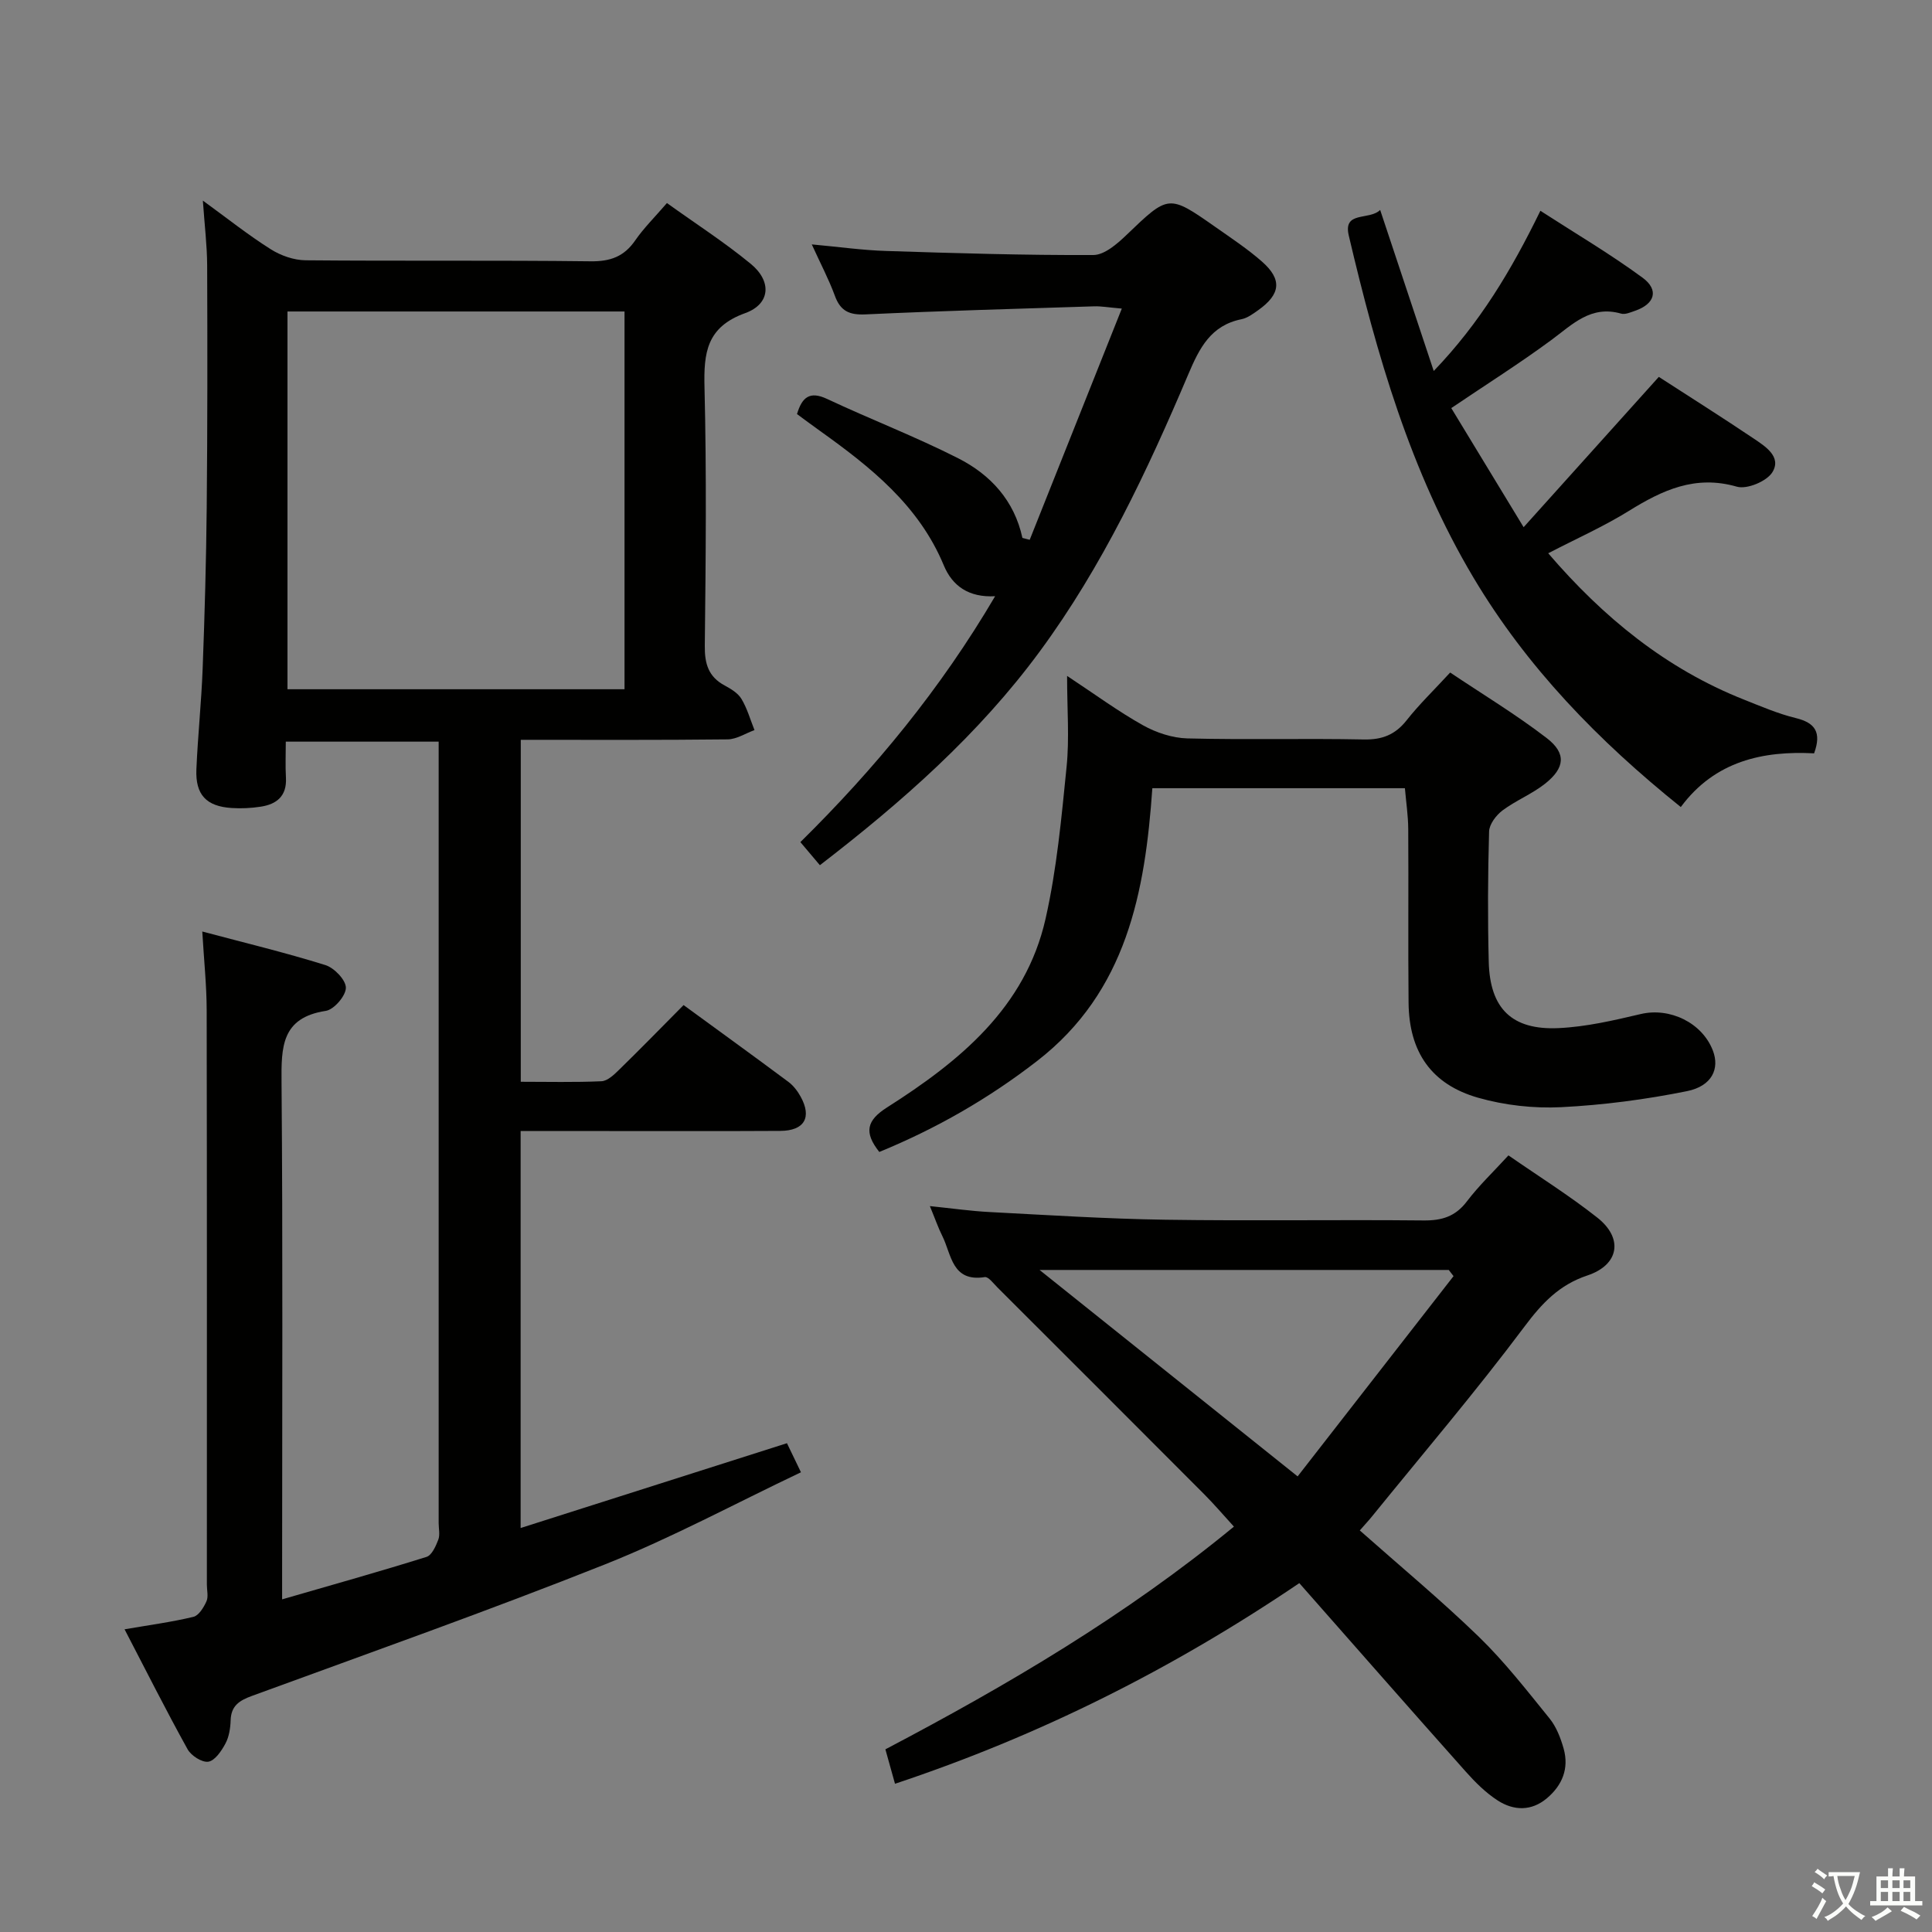 <svg enable-background="new 0 0 400 400" viewBox="0 0 400 400" xmlns="http://www.w3.org/2000/svg"><rect x="0" y="0" width="400" height="400" fill="#808080" stroke="none"/><path d="m377.9 391.2c-.2.3-.4.5-.6.8-.7-.6-1.4-1-2.2-1.5.2-.3.4-.5.5-.8.6.4 1.4.8 2.3 1.5zm-1.8 6.1c-.2-.2-.5-.4-.9-.6.4-.6.8-1.2 1.2-1.9s.7-1.3.9-1.9c.3.3.5.5.8.7-.7 1.3-1.4 2.6-2 3.7zm2.2-9c-.3.3-.5.5-.6.8-.6-.6-1.3-1.1-2-1.5.3-.3.5-.5.6-.7.6.5 1.3.9 2 1.4zm.3.2v-.9h2 4.5c-.3 1.3-.6 2.5-1 3.6s-.9 2.1-1.4 3c.4.5 1 1 1.6 1.4s1.2.8 1.9 1.1c-.3.2-.5.4-.8.8-.4-.3-1-.7-1.6-1.2s-1.2-1.1-1.6-1.6c-.5.6-1.1 1.1-1.7 1.6s-1.4.9-2.1 1.4c-.1-.3-.3-.5-.7-.8.6-.2 1.2-.5 1.9-1s1.4-1.1 2-1.8c-.5-.8-.9-1.6-1.2-2.5s-.6-2-.8-3.2c-.4.1-.7.1-1 .1zm2.5 2.7c.3 1 .7 1.7 1 2.2.3-.5.6-1.1 1-2s.6-1.9.9-3h-3.2-.4c.1.9.3 1.8.7 2.8z" fill="#fbfcfa"/><path d="m396.5 388.5v1.5 3.6h1.5v.9c-.4 0-1 0-1.7 0h-7.9c-.5 0-.9 0-1.2 0v-.9h1.3v-3.5c0-.7 0-1.2 0-1.6h2.4c0-.8 0-1.4 0-1.7h1c0 .3-.1.8-.1 1.7h1.5c0-.8 0-1.4 0-1.7h1c0 .3-.1.9-.1 1.7zm-8.2 9.2c-.2-.3-.5-.5-.8-.8.8-.3 1.4-.6 1.9-.9s1-.7 1.4-1.1c.3.3.6.5.9.8-1.6 1-2.8 1.6-3.4 2zm2.6-6.8v-1.6h-1.5v1.6zm0 2.7v-1.9h-1.5v1.9zm2.4-2.7v-1.6h-1.5v1.6zm0 2.7v-1.9h-1.5v1.9zm.2 2 .7-.8c.4.2.9.5 1.6.8s1.3.7 1.8 1c-.3.3-.5.5-.8.8-.4-.3-1.5-1-3.3-1.8zm2-4.7v-1.6h-1.4v1.6zm0 2.7v-1.9h-1.4v1.9z" fill="#fbfcfa"/><g fill="#010100"><path d="m25.79 337.33c5.16-.89 9.76-1.5 14.25-2.58 1.12-.27 2.13-1.94 2.7-3.2.44-.97.09-2.29.09-3.46 0-39.66.03-79.31-.04-118.97-.01-5.13-.56-10.25-.91-16.26 8.78 2.34 17.22 4.37 25.49 6.95 1.83.57 4.25 3.09 4.24 4.7-.01 1.67-2.46 4.52-4.16 4.78-9.21 1.41-9.22 7.5-9.16 14.82.28 33.49.12 66.98.12 100.47v6.55c10.57-3.06 20.28-5.78 29.89-8.79 1.1-.34 1.93-2.22 2.44-3.55.39-1.02.08-2.3.08-3.47 0-51.82 0-103.64 0-155.46 0-1.98 0-3.95 0-6.31-10.6 0-20.81 0-31.65 0 0 2.58-.11 5.03.03 7.47.21 3.79-1.91 5.5-5.26 6-1.96.3-3.99.4-5.97.27-5.26-.34-7.53-2.74-7.31-8.02.3-6.98 1.04-13.94 1.3-20.91.42-11.14.73-22.28.84-33.43.16-16.66.15-33.32.09-49.98-.02-4.13-.53-8.26-.89-13.42 5.06 3.68 9.39 7.13 14.05 10.07 2.08 1.32 4.8 2.27 7.24 2.29 19.66.18 39.32-.03 58.98.21 4.08.05 6.92-.96 9.24-4.32 1.78-2.58 4.05-4.81 6.57-7.74 5.9 4.24 11.89 8.09 17.36 12.59 4.38 3.6 4.09 8.3-1.16 10.2-8 2.89-8.6 8.2-8.42 15.4.44 17.82.26 35.65.06 53.48-.04 3.72.75 6.4 4.11 8.21 1.3.7 2.76 1.58 3.48 2.78 1.19 1.98 1.83 4.29 2.7 6.46-1.86.67-3.71 1.9-5.57 1.92-14.14.16-28.29.09-42.82.09v70.8c5.56 0 11.15.14 16.71-.11 1.24-.06 2.58-1.33 3.6-2.33 4.41-4.3 8.71-8.71 13.4-13.44 7.31 5.34 14.54 10.57 21.7 15.9 1.03.77 1.9 1.91 2.53 3.05 2.38 4.31.78 7.07-4.2 7.1-12.16.07-24.33.03-36.49.03-5.64 0-11.28 0-17.28 0v82.19c18.41-5.87 36.5-11.63 55.14-17.56.8 1.67 1.69 3.51 2.9 6.02-13.75 6.53-26.8 13.59-40.5 19.04-24.18 9.62-48.73 18.31-73.17 27.26-2.63.96-4.32 2.05-4.41 5.07-.05 1.63-.33 3.41-1.09 4.82-.81 1.51-2.16 3.51-3.52 3.73-1.3.21-3.56-1.24-4.3-2.57-4.5-8.12-8.66-16.4-13.05-24.84zm103.51-272.84c-23.71 0-46.77 0-69.78 0v78.21h69.78c0-26.22 0-52.15 0-78.21z"/><path d="m269.01 327.77c-26.38 17.85-53.88 31.61-83.71 41.54-.69-2.47-1.3-4.64-1.99-7.13 25.36-13.33 49.8-27.72 72.16-46.11-2.21-2.42-4.12-4.67-6.2-6.75-14.23-14.28-28.49-28.52-42.76-42.77-.82-.82-1.88-2.26-2.62-2.14-6.83 1.07-6.88-4.68-8.79-8.5-.87-1.74-1.5-3.59-2.58-6.2 4.59.47 8.47 1.03 12.36 1.23 12.11.63 24.23 1.41 36.35 1.59 17.82.27 35.65-.03 53.48.15 3.8.04 6.61-.8 8.99-3.94 2.49-3.28 5.52-6.16 8.61-9.53 6.24 4.33 12.57 8.29 18.39 12.88 5.46 4.3 4.51 9.8-2.05 11.98-5.84 1.95-9.39 5.73-13.02 10.58-10.05 13.43-20.95 26.22-31.52 39.25-.72.89-1.5 1.72-2.58 2.96 8.34 7.39 16.78 14.4 24.64 22.01 5.34 5.18 9.95 11.12 14.65 16.92 1.41 1.74 2.3 4.06 2.92 6.26 1.14 4.09-.28 7.57-3.47 10.26-3.23 2.72-6.88 2.59-10.19.46-2.46-1.59-4.63-3.75-6.6-5.96-11.5-12.91-22.9-25.91-34.47-39.04zm-.35-22.1c10.97-14.1 21.62-27.78 32.28-41.46-.33-.43-.66-.86-.99-1.28-27.83 0-55.65 0-84.72 0 18.01 14.4 35.13 28.11 53.43 42.74z"/><path d="m220.93 139.94c5.76 3.8 10.55 7.33 15.71 10.22 2.74 1.53 6.1 2.64 9.2 2.72 12.16.31 24.33-.03 36.49.22 3.85.08 6.55-.99 8.92-4 2.56-3.25 5.57-6.15 8.99-9.86 6.66 4.47 13.6 8.66 19.99 13.57 4.09 3.15 3.79 6.17-.33 9.44-2.7 2.14-6.05 3.47-8.82 5.54-1.32.99-2.74 2.86-2.78 4.37-.26 8.99-.3 18-.07 26.99.24 9.64 4.77 14.15 14.43 13.71 5.73-.26 11.45-1.6 17.07-2.92 5.97-1.4 12.69 1.78 14.91 7.59 1.43 3.73-.19 7.33-5.36 8.38-8.57 1.73-17.33 2.88-26.06 3.32-5.7.28-11.69-.39-17.17-1.95-9.73-2.77-14.32-9.51-14.42-19.66-.12-12 .01-24-.07-36-.02-2.77-.44-5.53-.69-8.43-17.34 0-34.3 0-52.29 0-1.49 21.41-5.27 42.09-23.86 56.48-10.08 7.81-20.92 14.01-32.67 18.83-3.19-4.03-2.67-6.51 1.62-9.23 14.98-9.53 28.64-20.63 32.8-39.04 2.33-10.31 3.3-20.96 4.36-31.51.59-5.87.1-11.84.1-18.78z"/><path d="m168.07 50.6c5.61.51 10.5 1.21 15.4 1.36 14.29.46 28.59.9 42.89.84 2.3-.01 4.92-2.29 6.82-4.11 8.78-8.42 8.73-8.51 18.5-1.66 3.26 2.29 6.62 4.51 9.6 7.13 4.21 3.7 3.87 6.75-.77 10.05-1.07.76-2.24 1.63-3.47 1.88-6.36 1.28-8.71 5.97-11.01 11.39-8.51 20.05-17.78 39.78-30.77 57.41-12.63 17.16-28.46 31.11-45.51 44.24-1.37-1.62-2.61-3.09-4.04-4.78 15.42-15.21 29.01-31.67 40.32-50.91-5.47.3-8.86-2.13-10.63-6.39-5.17-12.45-15.17-20.36-25.66-27.86-1.61-1.15-3.2-2.34-4.73-3.46 1.04-3.47 2.61-4.84 6.24-3.13 9 4.23 18.32 7.8 27.17 12.3 6.63 3.37 11.59 8.72 13.26 16.47.5.13 1 .26 1.51.39 6.26-15.7 12.51-31.39 19.07-47.87-2.87-.25-4.28-.51-5.69-.47-15.78.5-31.57.94-47.34 1.67-3.36.16-5.23-.66-6.39-3.88-1.24-3.38-2.95-6.6-4.77-10.61z"/><path d="m320.54 114.55c11.41 13.28 24.37 23.89 40.51 30.29 3.55 1.41 7.1 2.94 10.79 3.84 3.95.97 5.34 2.93 3.75 7.29-10.52-.55-20.52 1.55-27.6 11.12-17.11-13.74-31.87-28.95-42.9-47.46-13.09-21.96-20.05-46.23-25.84-70.86-1.22-5.17 4.18-3.07 6.5-5.3 3.72 11.19 7.26 21.82 11.09 33.34 9.55-9.95 16.04-20.79 22.08-33.17 7.19 4.65 14.42 8.91 21.15 13.85 3.47 2.55 2.54 5.45-1.56 6.86-.93.32-2.04.82-2.88.58-6.26-1.79-10.07 2.24-14.46 5.48-6.52 4.81-13.4 9.15-20.7 14.08 4.72 7.77 9.42 15.51 14.98 24.66 9.8-10.89 18.84-20.94 27.99-31.12 6.53 4.22 13.12 8.38 19.59 12.73 2.44 1.64 5.87 3.79 3.94 6.98-1.14 1.9-5.28 3.63-7.38 3.02-8.61-2.48-15.42.72-22.37 5.03-5.19 3.22-10.83 5.72-16.68 8.76z"/></g></svg>